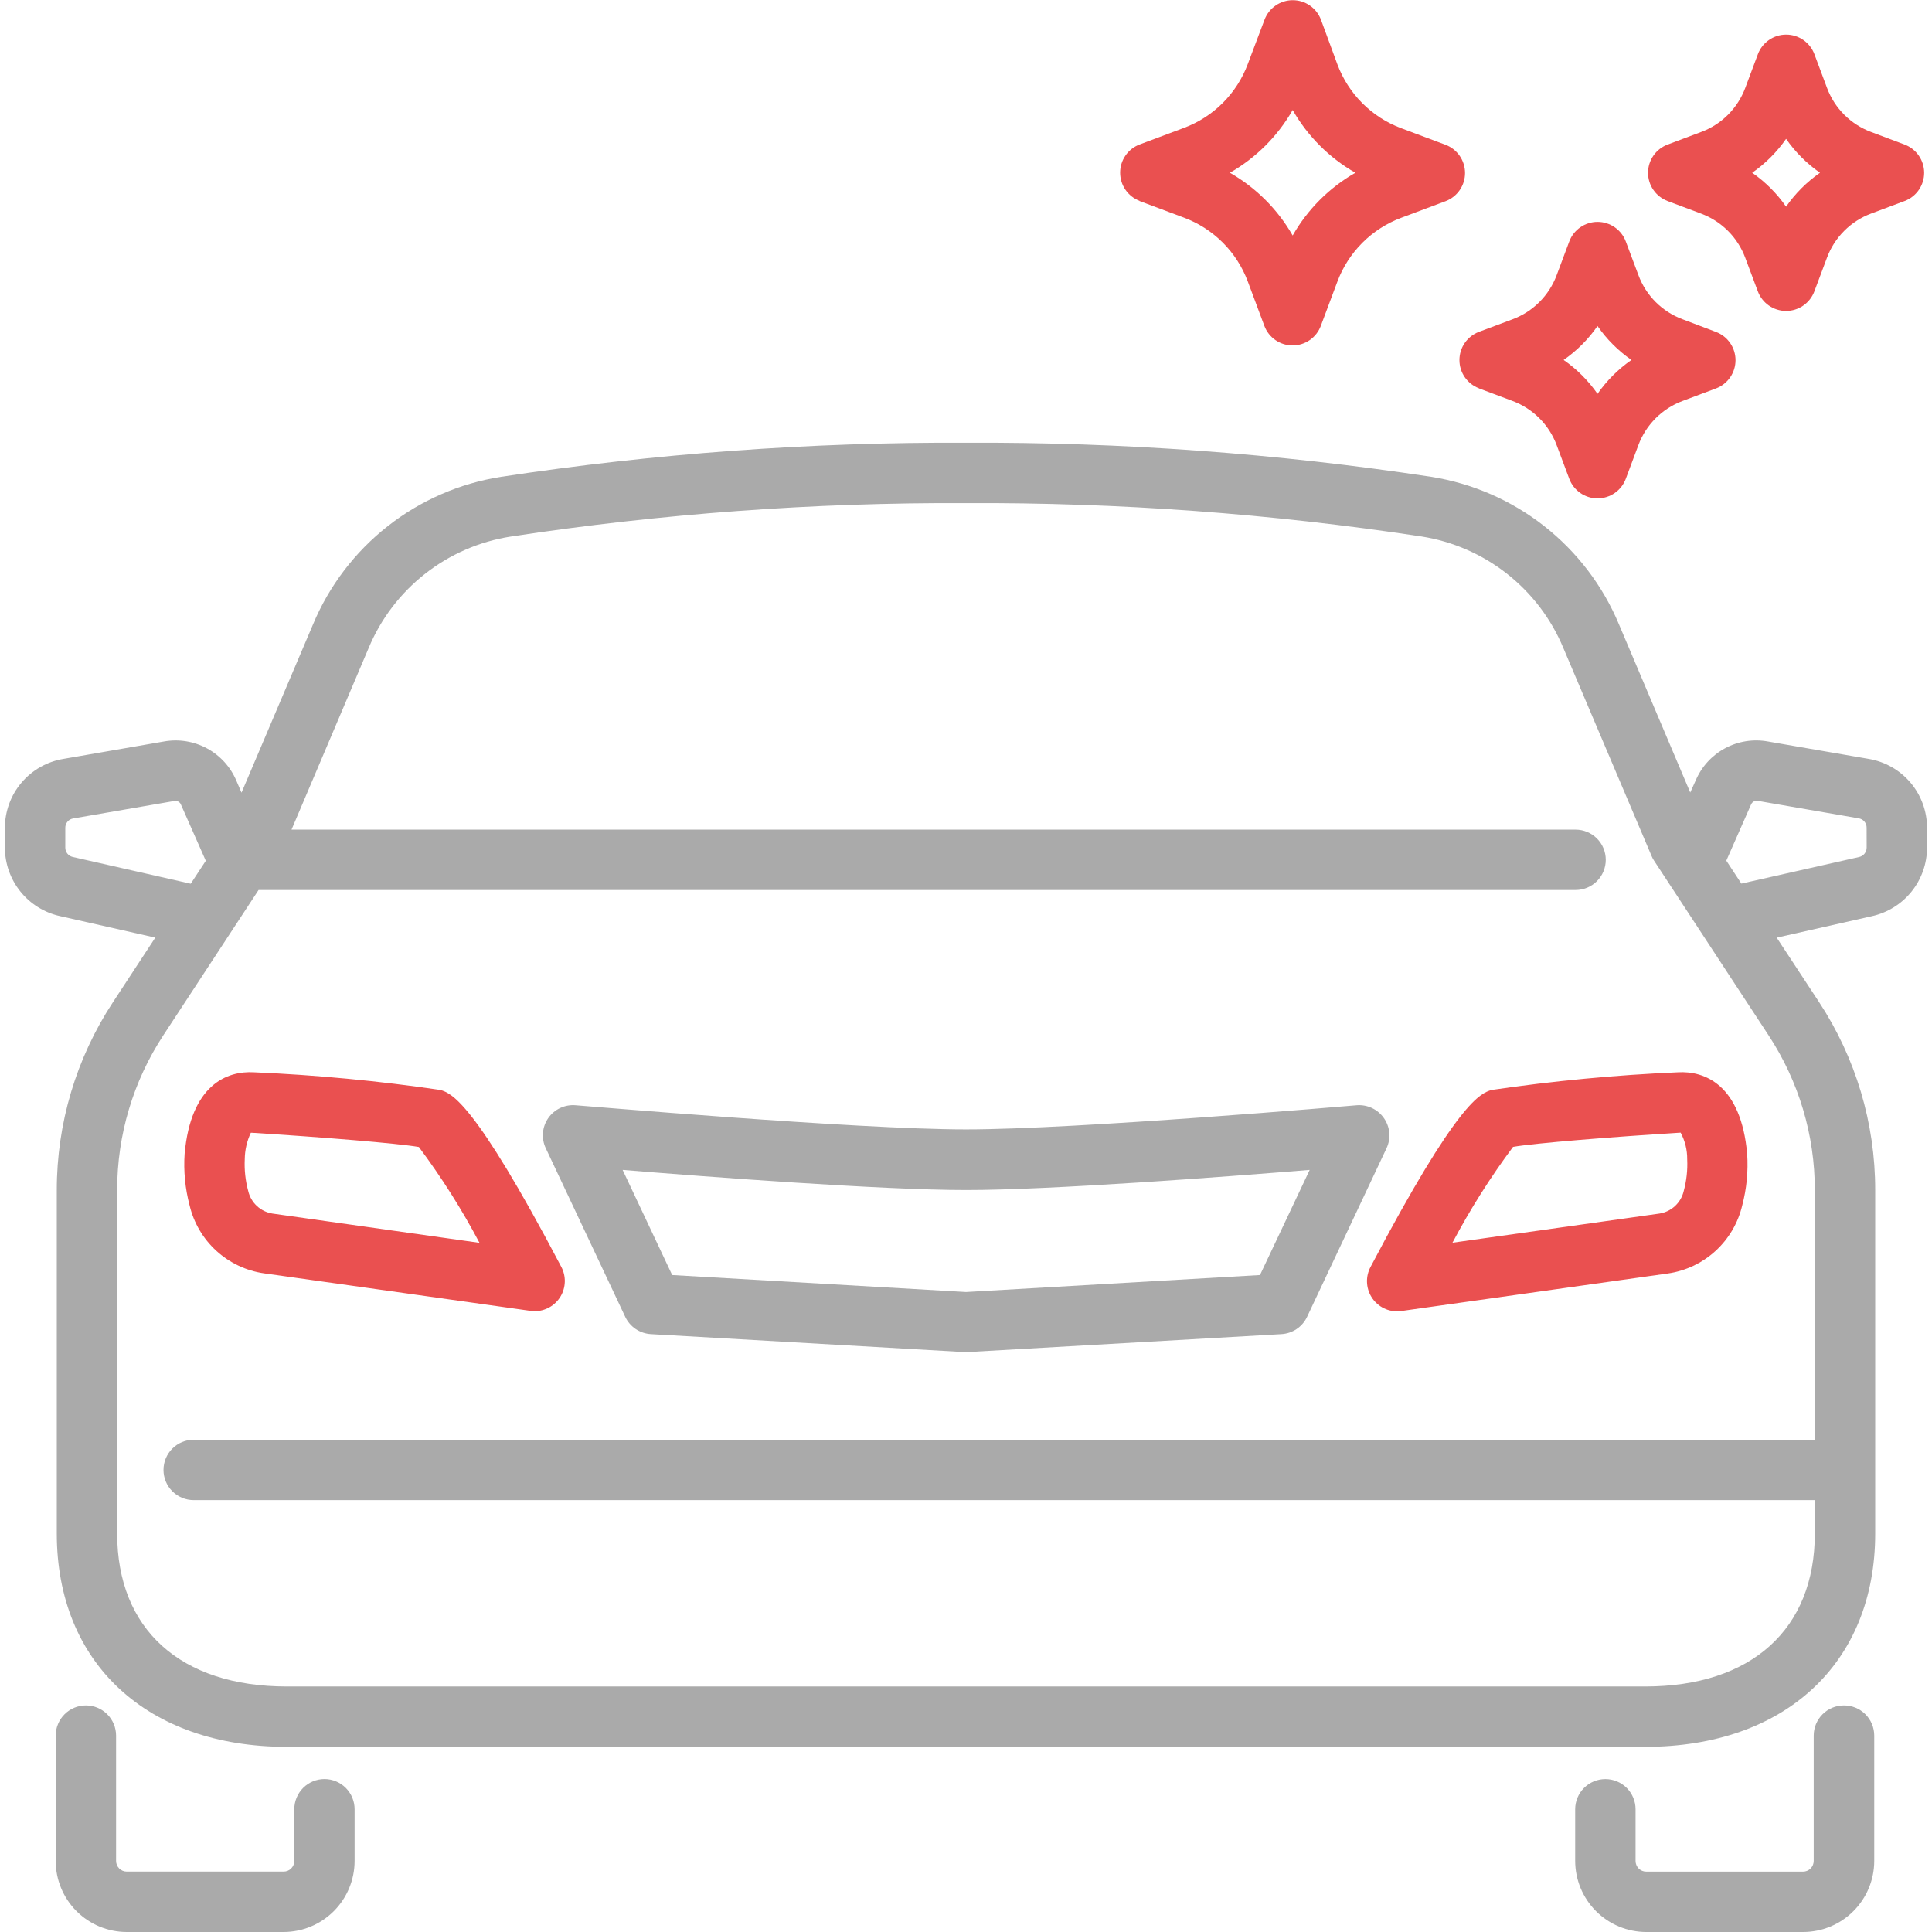 <svg width="512" height="512" viewBox="0 0 512 512" fill="none" xmlns="http://www.w3.org/2000/svg">
<g clip-path="url(#clip0_220_788)">
<path d="M116.714 288.853C100.357 286.449 83.887 284.887 67.37 284.171C60.127 283.723 50.581 287.499 48.927 305.76C48.619 310.352 49.062 314.964 50.239 319.413C51.336 324.06 53.81 328.267 57.336 331.485C60.862 334.703 65.278 336.782 70.004 337.451L140.607 347.392C140.96 347.45 141.316 347.479 141.674 347.477C143.053 347.479 144.409 347.123 145.61 346.446C146.811 345.769 147.817 344.792 148.53 343.612C149.243 342.431 149.638 341.086 149.678 339.708C149.717 338.329 149.4 336.964 148.756 335.744C125.535 291.573 119.583 289.739 116.714 288.853ZM72.234 321.611C70.683 321.373 69.239 320.676 68.088 319.61C66.938 318.543 66.134 317.155 65.781 315.627C65.036 312.887 64.727 310.047 64.863 307.211C64.888 304.782 65.438 302.388 66.474 300.192H66.698C84.938 301.333 105.45 302.987 111.007 303.968C117.013 312.004 122.384 320.496 127.071 329.365L72.234 321.611Z" fill="#EA5050"/>
<path d="M444.619 284.171C428.102 284.887 411.633 286.449 395.275 288.853C392.406 289.739 386.443 291.573 363.19 335.787C362.547 337.006 362.229 338.372 362.269 339.75C362.309 341.129 362.704 342.474 363.417 343.654C364.129 344.835 365.135 345.811 366.336 346.489C367.538 347.166 368.894 347.521 370.273 347.52C370.63 347.521 370.987 347.493 371.339 347.435L441.942 337.493C446.669 336.825 451.084 334.745 454.611 331.527C458.137 328.309 460.61 324.102 461.708 319.456C462.881 315.006 463.324 310.395 463.02 305.803C461.398 287.499 451.798 283.733 444.619 284.171ZM446.209 315.627C445.855 317.155 445.052 318.543 443.901 319.61C442.751 320.676 441.306 321.373 439.756 321.611L384.918 329.333C389.609 320.468 394.976 311.977 400.971 303.936C406.625 302.944 427.158 301.291 445.388 300.16C446.551 302.327 447.149 304.752 447.126 307.211C447.263 310.047 446.954 312.887 446.209 315.627Z" fill="#EA5050"/>
<path d="M366.741 296.299C365.935 295.147 364.84 294.228 363.567 293.633C362.294 293.038 360.887 292.787 359.487 292.907C358.751 292.971 285.269 299.307 256.021 299.307C226.773 299.307 153.279 292.907 152.554 292.907C151.153 292.783 149.745 293.032 148.471 293.627C147.197 294.222 146.102 295.143 145.298 296.297C144.494 297.45 144.009 298.796 143.891 300.197C143.774 301.598 144.028 303.006 144.629 304.277L165.695 348.981C166.311 350.281 167.265 351.391 168.456 352.195C169.648 353 171.033 353.471 172.469 353.557L255.978 358.336L339.615 353.557C341.051 353.473 342.438 353.003 343.63 352.198C344.821 351.393 345.774 350.282 346.389 348.981L367.455 304.277C368.051 303.003 368.299 301.593 368.173 300.192C368.048 298.79 367.554 297.447 366.741 296.299ZM333.909 337.899L255.999 342.4L178.133 337.899L165.002 310.037C188.031 311.915 233.685 315.371 256.031 315.371C278.378 315.371 324.042 311.915 347.082 310.037L333.909 337.899Z" fill="#AAAAAA"/>
<path d="M301.984 53.269L313.781 57.685C317.639 59.127 321.142 61.38 324.055 64.291C326.968 67.202 329.222 70.704 330.667 74.56L335.083 86.4C335.659 87.914 336.682 89.216 338.015 90.136C339.348 91.055 340.93 91.547 342.549 91.547C344.169 91.547 345.75 91.055 347.084 90.136C348.417 89.216 349.44 87.914 350.016 86.4L354.432 74.603C355.878 70.749 358.133 67.249 361.043 64.339C363.954 61.428 367.453 59.174 371.307 57.728L383.104 53.312C384.618 52.736 385.921 51.713 386.84 50.38C387.759 49.046 388.251 47.465 388.251 45.845C388.251 44.226 387.759 42.644 386.84 41.311C385.921 39.977 384.618 38.955 383.104 38.379L371.307 33.963C367.45 32.518 363.949 30.264 361.038 27.351C358.127 24.438 355.874 20.935 354.432 17.077L350.059 5.195C349.483 3.681 348.46 2.378 347.127 1.459C345.793 0.54 344.212 0.048 342.592 0.048C340.972 0.048 339.391 0.54 338.058 1.459C336.724 2.378 335.702 3.681 335.125 5.195L330.667 16.992C329.225 20.849 326.972 24.353 324.061 27.265C321.15 30.178 317.648 32.433 313.792 33.877L301.995 38.293C300.481 38.87 299.178 39.892 298.259 41.226C297.34 42.559 296.848 44.14 296.848 45.76C296.848 47.38 297.34 48.961 298.259 50.294C299.178 51.628 300.481 52.651 301.995 53.227L301.984 53.269ZM342.571 29.152C346.528 36.078 352.266 41.82 359.189 45.781C352.263 49.74 346.525 55.482 342.571 62.411C338.607 55.486 332.866 49.745 325.941 45.781C332.866 41.818 338.607 36.077 342.571 29.152Z" fill="#EA5050"/>
<path d="M391.923 102.923L400.862 106.272C403.526 107.272 405.945 108.831 407.956 110.844C409.967 112.856 411.523 115.277 412.521 117.941L415.87 126.88C416.441 128.407 417.464 129.722 418.803 130.651C420.143 131.58 421.734 132.078 423.363 132.078C424.993 132.078 426.584 131.58 427.923 130.651C429.262 129.722 430.286 128.407 430.857 126.88L434.195 117.941C435.195 115.276 436.753 112.855 438.766 110.842C440.779 108.83 443.199 107.271 445.865 106.272L454.803 102.923C456.313 102.342 457.61 101.318 458.526 99.985C459.441 98.652 459.931 97.073 459.931 95.456C459.931 93.839 459.441 92.26 458.526 90.927C457.61 89.594 456.313 88.57 454.803 87.989L445.865 84.597C443.201 83.605 440.782 82.051 438.772 80.042C436.763 78.032 435.209 75.613 434.217 72.949L430.857 64C430.286 62.473 429.262 61.157 427.923 60.228C426.584 59.3 424.993 58.802 423.363 58.802C421.734 58.802 420.143 59.3 418.803 60.228C417.464 61.157 416.441 62.473 415.87 64L412.521 72.949C411.523 75.613 409.966 78.031 407.955 80.043C405.944 82.054 403.526 83.611 400.862 84.608L391.913 87.957C390.399 88.534 389.096 89.556 388.177 90.89C387.258 92.223 386.766 93.804 386.766 95.424C386.766 97.044 387.258 98.625 388.177 99.958C389.096 101.292 390.399 102.314 391.913 102.891L391.923 102.923ZM423.358 86.4C425.793 89.912 428.838 92.957 432.35 95.392C428.846 97.831 425.801 100.872 423.358 104.373C420.921 100.87 417.88 97.829 414.377 95.392C417.885 92.957 420.927 89.911 423.358 86.4Z" fill="#EA5050"/>
<path d="M441.897 53.269L450.836 56.619C453.498 57.615 455.916 59.17 457.927 61.179C459.938 63.188 461.496 65.605 462.494 68.267L465.844 77.205C466.415 78.732 467.438 80.048 468.777 80.977C470.116 81.906 471.707 82.403 473.337 82.403C474.967 82.403 476.558 81.906 477.897 80.977C479.236 80.048 480.26 78.732 480.83 77.205L484.18 68.267C485.175 65.604 486.73 63.185 488.739 61.174C490.748 59.163 493.166 57.606 495.828 56.608L504.777 53.259C506.291 52.682 507.594 51.66 508.513 50.326C509.432 48.993 509.924 47.412 509.924 45.792C509.924 44.172 509.432 42.591 508.513 41.258C507.594 39.924 506.291 38.901 504.777 38.325L495.838 34.965C493.177 33.969 490.76 32.414 488.751 30.405C486.741 28.396 485.186 25.979 484.19 23.317L480.841 14.368C480.27 12.841 479.247 11.525 477.908 10.597C476.569 9.668 474.978 9.17 473.348 9.17C471.718 9.17 470.127 9.668 468.788 10.597C467.449 11.525 466.425 12.841 465.854 14.368L462.505 23.317C461.508 25.98 459.951 28.397 457.939 30.406C455.928 32.416 453.509 33.97 450.846 34.965L441.897 38.325C440.383 38.901 439.081 39.924 438.161 41.258C437.242 42.591 436.75 44.172 436.75 45.792C436.75 47.412 437.242 48.993 438.161 50.326C439.081 51.66 440.383 52.682 441.897 53.259V53.269ZM473.332 36.8C475.774 40.299 478.814 43.339 482.313 45.781C478.814 48.224 475.774 51.264 473.332 54.763C470.895 51.259 467.854 48.218 464.35 45.781C467.851 43.342 470.892 40.301 473.332 36.8Z" fill="#EA5050"/>
<path d="M488.652 451.957C486.53 451.957 484.496 452.8 482.995 454.301C481.495 455.801 480.652 457.836 480.652 459.957V493.173C480.652 493.923 480.354 494.642 479.824 495.172C479.294 495.702 478.575 496 477.825 496H436.268C435.518 496 434.799 495.702 434.269 495.172C433.739 494.642 433.441 493.923 433.441 493.173V479.477C433.441 477.356 432.599 475.321 431.098 473.82C429.598 472.32 427.563 471.477 425.441 471.477C423.32 471.477 421.285 472.32 419.785 473.82C418.284 475.321 417.441 477.356 417.441 479.477V493.173C417.447 498.165 419.432 502.95 422.962 506.48C426.491 510.009 431.277 511.994 436.268 512H477.868C482.859 511.994 487.645 510.009 491.174 506.48C494.704 502.95 496.689 498.165 496.695 493.173V459.957C496.695 458.903 496.486 457.859 496.082 456.886C495.677 455.913 495.084 455.029 494.337 454.285C493.589 453.542 492.702 452.954 491.727 452.554C490.751 452.154 489.706 451.952 488.652 451.957Z" fill="#AAAAAA"/>
<path d="M85.994 471.467C83.872 471.467 81.837 472.31 80.337 473.81C78.837 475.31 77.994 477.345 77.994 479.467V493.163C77.994 493.911 77.697 494.628 77.17 495.158C76.642 495.687 75.925 495.987 75.178 495.989H33.578C32.83 495.987 32.114 495.687 31.586 495.158C31.058 494.628 30.762 493.911 30.762 493.163V459.957C30.762 457.836 29.919 455.801 28.419 454.301C26.918 452.8 24.884 451.957 22.762 451.957C20.64 451.957 18.605 452.8 17.105 454.301C15.605 455.801 14.762 457.836 14.762 459.957V493.173C14.764 498.16 16.745 502.942 20.268 506.471C23.791 510.001 28.57 511.989 33.556 512H75.156C80.147 511.994 84.931 510.009 88.459 506.479C91.987 502.949 93.97 498.164 93.972 493.173V479.477C93.975 477.357 93.136 475.323 91.641 473.821C90.145 472.319 88.114 471.472 85.994 471.467Z" fill="#AAAAAA"/>
<path d="M495.242 201.12L468.575 196.512C464.679 195.793 460.654 196.423 457.164 198.298C453.674 200.173 450.927 203.181 449.375 206.827L447.935 210.027L429.034 165.44C424.761 155.217 417.942 146.258 409.226 139.416C400.51 132.575 390.188 128.079 379.242 126.357C338.457 120.166 297.252 117.149 255.999 117.333C214.747 117.152 173.542 120.173 132.757 126.368C121.812 128.089 111.491 132.583 102.775 139.422C94.059 146.262 87.239 155.219 82.965 165.44L63.999 210.069L62.656 206.933C61.116 203.272 58.376 200.244 54.886 198.348C51.396 196.452 47.365 195.801 43.455 196.501L16.789 201.12C12.461 201.838 8.529 204.068 5.693 207.415C2.856 210.761 1.3 215.005 1.301 219.392V224.629C1.305 228.852 2.745 232.948 5.386 236.243C8.026 239.539 11.709 241.838 15.829 242.763L41.151 248.48L29.93 265.6C20.207 280.393 15.034 297.711 15.05 315.413V406.4C15.05 440.736 38.965 462.933 75.999 462.933H435.999C473.034 462.933 496.949 440.747 496.949 406.4V315.371C496.965 297.669 491.792 280.35 482.069 265.557L470.847 248.491L496.085 242.795C500.217 241.881 503.915 239.587 506.569 236.291C509.223 232.995 510.676 228.893 510.687 224.661V219.424C510.7 215.037 509.154 210.789 506.325 207.437C503.496 204.084 499.568 201.846 495.242 201.12ZM19.274 227.104C18.713 226.978 18.211 226.664 17.852 226.214C17.493 225.764 17.299 225.205 17.301 224.629V219.392C17.292 218.788 17.504 218.201 17.897 217.742C18.289 217.282 18.836 216.982 19.434 216.896L46.218 212.267C46.594 212.199 46.981 212.27 47.309 212.466C47.636 212.662 47.882 212.97 47.999 213.333L54.538 228.117L50.549 234.197L19.274 227.104ZM480.949 381.547H51.328C49.206 381.547 47.171 382.39 45.671 383.89C44.17 385.39 43.327 387.425 43.327 389.547C43.327 391.668 44.17 393.703 45.671 395.204C47.171 396.704 49.206 397.547 51.328 397.547H480.949V406.4C480.949 431.765 464.149 446.933 435.999 446.933H75.999C47.85 446.933 31.05 431.776 31.05 406.4V315.371C31.039 300.786 35.3 286.516 43.306 274.325L68.522 235.861H417.546C419.668 235.861 421.703 235.018 423.203 233.518C424.703 232.018 425.546 229.983 425.546 227.861C425.546 225.74 424.703 223.705 423.203 222.204C421.703 220.704 419.668 219.861 417.546 219.861H77.258L97.695 171.733C100.912 164.011 106.054 157.243 112.631 152.074C119.208 146.905 127 143.508 135.263 142.208C175.218 136.122 215.585 133.155 255.999 133.333C296.413 133.144 336.78 136.101 376.735 142.176C385.002 143.479 392.797 146.881 399.374 152.056C405.951 157.231 411.091 164.005 414.303 171.733L437.685 226.848C437.866 227.289 438.091 227.711 438.357 228.107L468.693 274.368C476.699 286.559 480.96 300.828 480.949 315.413V381.547ZM494.687 224.629C494.687 225.216 494.484 225.785 494.113 226.24C493.742 226.695 493.225 227.007 492.65 227.125L461.482 234.165L457.493 228.085L464.074 213.152C464.222 212.829 464.473 212.563 464.787 212.397C465.102 212.231 465.462 212.174 465.813 212.235L492.543 216.864C493.142 216.95 493.688 217.25 494.081 217.71C494.474 218.169 494.685 218.756 494.677 219.36L494.687 224.629Z" fill="#AAAAAA"/>
</g>
<defs>
<clipPath id="clip0_220_788">
<rect width="512" height="512" fill="white"/>
</clipPath>
</defs>
</svg>
